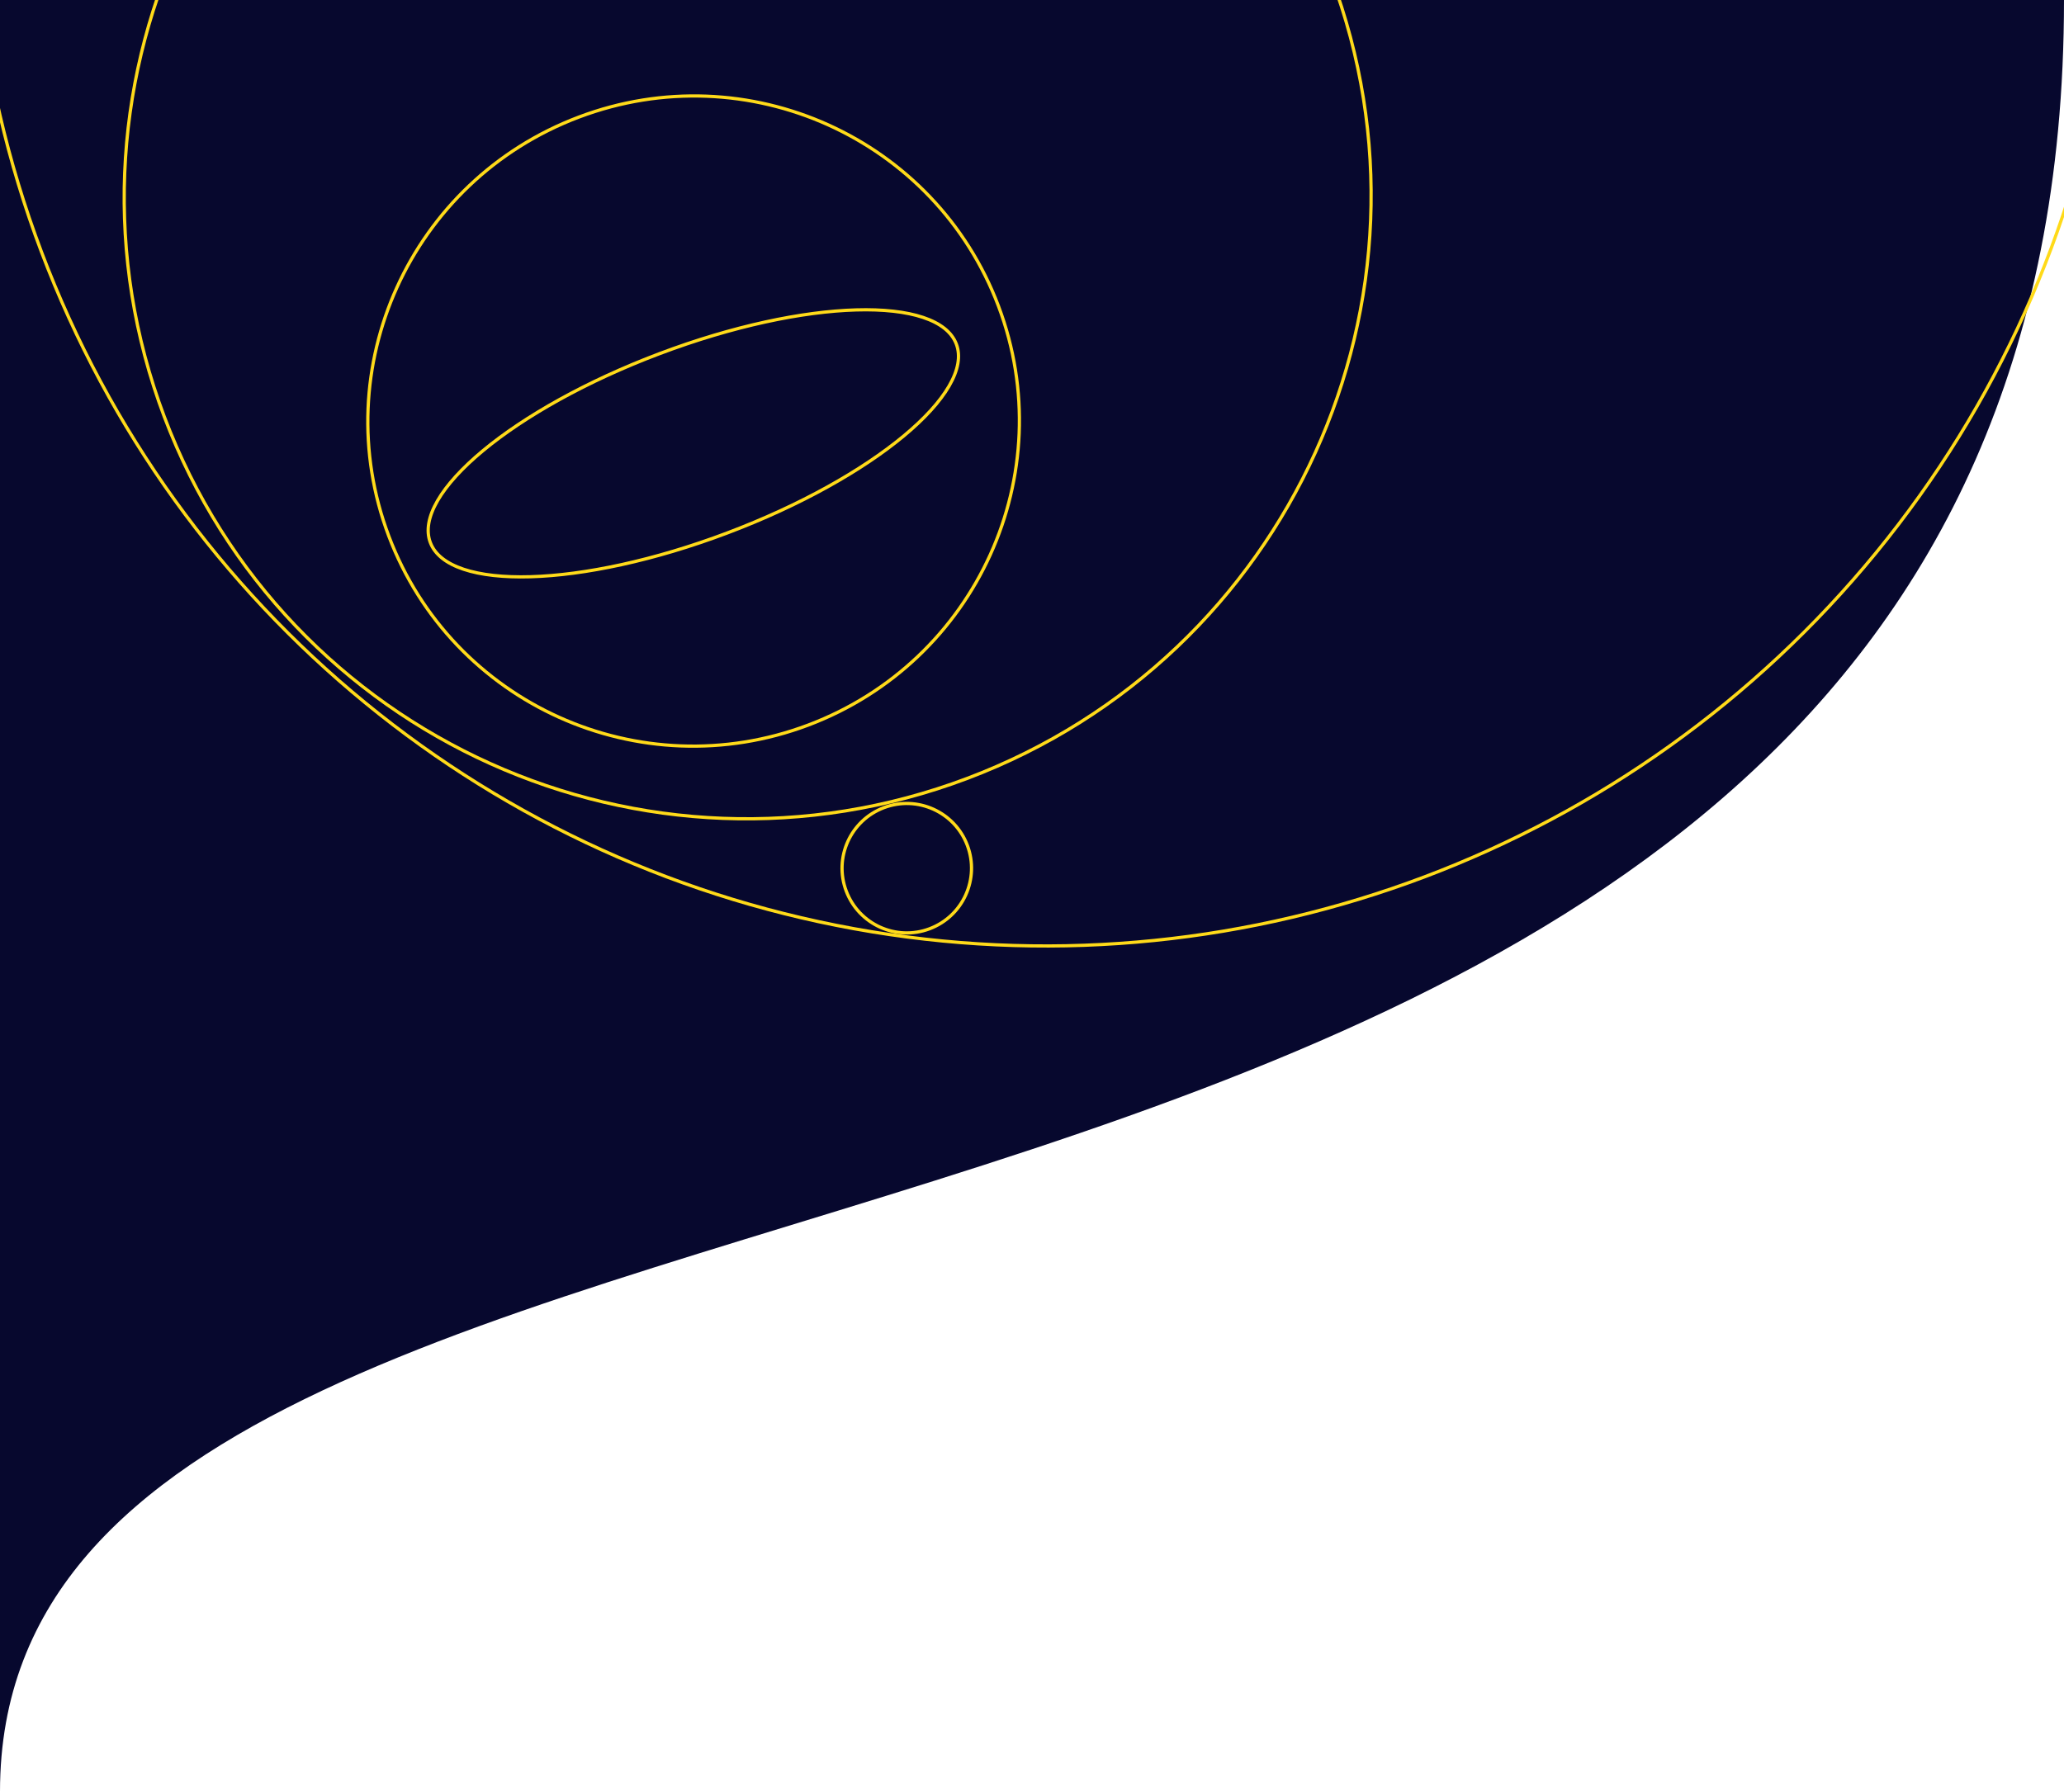 <svg width="1920" height="1667" viewBox="0 0 1920 1667" fill="none" xmlns="http://www.w3.org/2000/svg">
<path d="M0 0H1920C1920 1344.21 0 951.555 0 1667V1397.25V0Z" fill="#07082E"/>
<path d="M1238.16 -21.746C1350.94 277.178 1199.42 611.177 899.716 724.256C600.01 837.335 265.625 686.67 152.841 387.746C40.056 88.822 191.578 -245.177 491.284 -358.256C790.99 -471.335 1125.38 -320.67 1238.16 -21.746Z" stroke="#FFDA19" stroke-width="3"/>
<path d="M928.792 284.77C987.727 440.973 908.55 615.508 751.934 674.599C595.318 733.69 420.583 654.957 361.647 498.754C302.712 342.551 381.889 168.016 538.505 108.925C695.121 49.834 869.856 128.567 928.792 284.77Z" stroke="#FFDA19" stroke-width="3"/>
<circle cx="972.686" cy="-118.363" r="998.5" transform="rotate(-20.672 972.686 -118.363)" stroke="#FFDA19" stroke-width="3"/>
<circle cx="843.519" cy="807.799" r="60.208" transform="rotate(-20.672 843.519 807.799)" stroke="#FFDA19" stroke-width="3"/>
<path d="M889.629 320.173C893.824 331.291 891.365 344.555 882.856 359.205C874.355 373.842 859.93 389.649 840.634 405.664C802.056 437.683 744.278 470.313 676.442 495.908C608.606 521.503 543.674 535.171 493.559 536.615C468.494 537.338 447.222 534.999 431.171 529.626C415.106 524.247 404.498 515.914 400.304 504.796C396.109 493.678 398.568 480.414 407.076 465.764C415.577 451.127 430.003 435.32 449.298 419.306C487.877 387.286 545.654 354.656 613.491 329.061C681.327 303.466 746.259 289.798 796.373 288.354C821.438 287.631 842.71 289.97 858.761 295.344C874.827 300.722 885.434 309.055 889.629 320.173Z" stroke="#FFDA19" stroke-width="3"/>
</svg>
